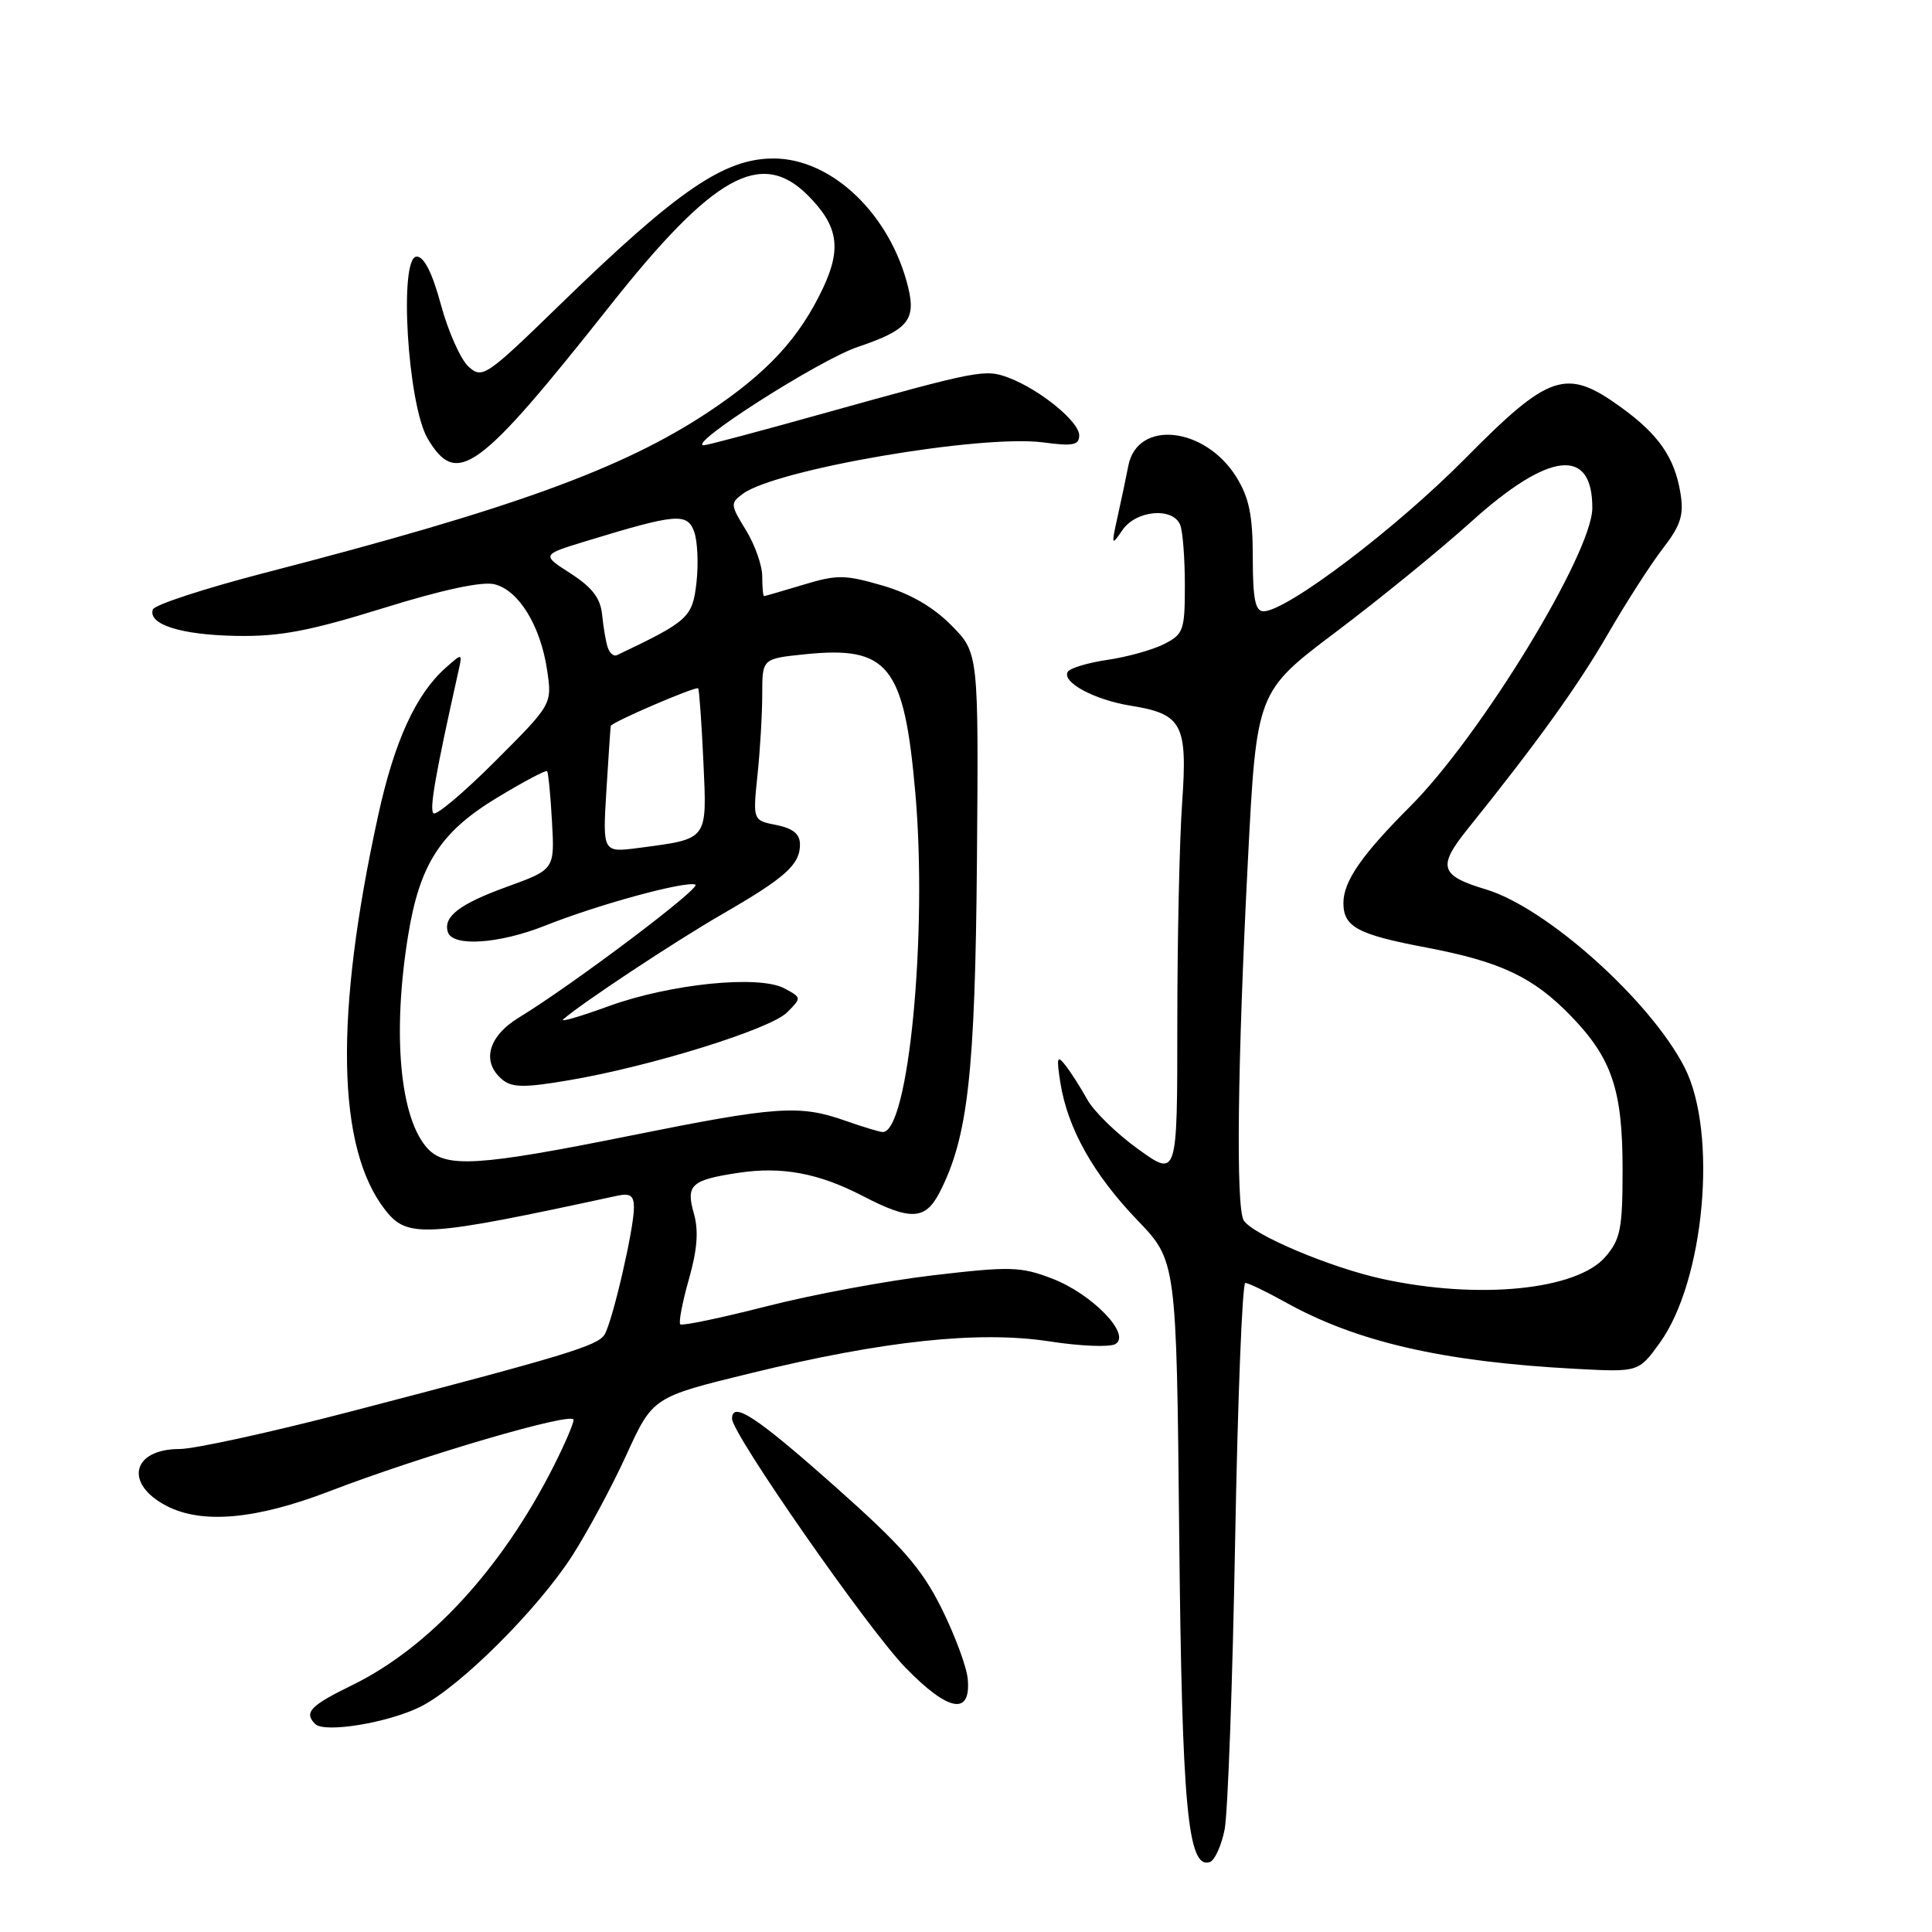 <?xml version="1.0" encoding="UTF-8" standalone="no"?>
<!DOCTYPE svg PUBLIC "-//W3C//DTD SVG 1.1//EN" "http://www.w3.org/Graphics/SVG/1.1/DTD/svg11.dtd" >
<svg xmlns="http://www.w3.org/2000/svg" xmlns:xlink="http://www.w3.org/1999/xlink" version="1.1" viewBox="0 0 256 256">
 <g >
 <path fill="currentColor"
d=" M 162.27 242.42 C 162.69 240.26 163.32 223.09 163.66 204.25 C 164.00 185.41 164.61 170.00 165.01 170.00 C 165.42 170.00 167.76 171.13 170.23 172.50 C 179.72 177.81 191.14 180.44 208.81 181.38 C 217.12 181.82 217.12 181.82 219.92 177.95 C 225.87 169.73 227.64 150.09 223.21 141.43 C 218.69 132.59 204.93 120.26 196.89 117.85 C 190.80 116.02 190.44 114.86 194.46 109.86 C 203.67 98.41 209.09 90.87 213.06 84.00 C 215.44 79.88 218.71 74.79 220.32 72.70 C 222.72 69.59 223.14 68.26 222.67 65.35 C 221.90 60.64 219.80 57.59 214.81 53.98 C 207.54 48.71 205.34 49.43 194.13 60.77 C 184.97 70.04 170.49 81.00 167.42 81.00 C 166.33 81.00 166.00 79.35 166.00 73.87 C 166.00 68.31 165.52 65.97 163.85 63.25 C 159.69 56.52 150.71 55.56 149.51 61.71 C 149.21 63.25 148.57 66.30 148.08 68.50 C 147.24 72.28 147.28 72.38 148.72 70.25 C 150.52 67.59 155.46 67.16 156.39 69.58 C 156.73 70.45 157.00 74.04 157.00 77.56 C 157.00 83.52 156.82 84.04 154.25 85.34 C 152.74 86.11 149.37 87.05 146.77 87.43 C 144.17 87.81 141.80 88.52 141.49 89.01 C 140.65 90.38 144.98 92.72 149.77 93.50 C 156.66 94.60 157.37 95.94 156.64 106.36 C 156.29 111.28 156.00 124.46 156.00 135.65 C 156.00 156.00 156.00 156.00 150.83 152.28 C 147.99 150.24 144.95 147.28 144.08 145.71 C 143.21 144.14 141.91 142.10 141.19 141.18 C 140.07 139.74 139.97 140.08 140.51 143.50 C 141.47 149.53 144.88 155.60 150.67 161.64 C 155.89 167.06 155.89 167.06 156.25 203.28 C 156.62 239.55 157.38 247.71 160.31 246.73 C 160.96 246.51 161.84 244.57 162.27 242.42 Z  M 55.79 226.11 C 61.03 223.44 71.21 213.29 75.80 206.18 C 77.83 203.02 81.08 196.99 83.00 192.78 C 86.50 185.12 86.50 185.12 99.50 181.95 C 117.12 177.64 129.77 176.30 139.12 177.75 C 143.12 178.37 147.02 178.53 147.78 178.10 C 149.97 176.88 144.73 171.45 139.39 169.41 C 135.25 167.82 133.82 167.79 123.67 168.98 C 117.53 169.70 107.57 171.55 101.54 173.10 C 95.51 174.64 90.38 175.71 90.14 175.48 C 89.90 175.24 90.42 172.55 91.28 169.51 C 92.40 165.57 92.59 163.07 91.94 160.79 C 90.86 157.01 91.58 156.35 97.81 155.41 C 103.59 154.53 108.46 155.44 114.31 158.47 C 120.64 161.76 122.60 161.67 124.48 158.04 C 128.26 150.73 129.21 142.26 129.45 114.00 C 129.67 86.50 129.67 86.50 126.04 82.84 C 123.63 80.40 120.56 78.64 116.91 77.58 C 111.96 76.14 110.90 76.13 106.45 77.48 C 103.73 78.30 101.39 78.98 101.25 78.99 C 101.11 79.00 101.00 77.82 101.00 76.37 C 101.00 74.92 100.02 72.16 98.83 70.23 C 96.77 66.89 96.75 66.66 98.45 65.42 C 102.87 62.18 130.06 57.54 138.23 58.62 C 142.18 59.15 143.00 58.98 143.00 57.68 C 143.00 55.87 137.83 51.65 133.70 50.07 C 130.52 48.87 129.84 49.00 108.75 54.88 C 100.64 57.15 93.68 59.00 93.27 59.00 C 90.85 59.00 108.55 47.69 113.66 45.97 C 120.23 43.76 121.38 42.42 120.36 38.17 C 118.04 28.48 110.26 21.00 102.50 21.00 C 95.95 21.00 89.81 25.20 74.24 40.33 C 64.38 49.92 63.91 50.23 62.08 48.58 C 61.04 47.63 59.40 43.96 58.44 40.43 C 57.30 36.20 56.20 34.00 55.22 34.00 C 52.82 34.00 54.00 53.61 56.67 58.12 C 60.53 64.62 63.36 62.56 80.81 40.53 C 94.51 23.23 100.84 19.69 107.03 25.87 C 111.05 29.90 111.54 32.86 109.07 38.14 C 105.93 44.80 101.71 49.37 93.90 54.57 C 82.53 62.12 67.92 67.42 35.06 75.91 C 27.12 77.97 20.45 80.15 20.25 80.76 C 19.59 82.74 23.97 84.13 31.31 84.26 C 37.06 84.36 40.95 83.63 50.75 80.59 C 58.66 78.13 63.90 77.01 65.53 77.42 C 68.74 78.22 71.61 82.90 72.49 88.76 C 73.17 93.31 73.17 93.31 65.62 100.86 C 61.47 105.01 57.79 108.12 57.43 107.76 C 56.88 107.22 57.71 102.53 60.73 89.00 C 61.29 86.50 61.29 86.50 59.04 88.50 C 55.11 91.99 52.26 98.22 50.12 108.00 C 44.29 134.59 44.61 152.15 51.07 160.36 C 54.01 164.10 56.30 163.96 81.75 158.45 C 83.52 158.07 84.00 158.41 84.00 160.03 C 84.00 162.85 81.14 175.18 80.10 176.85 C 79.18 178.33 74.85 179.64 46.44 187.04 C 35.96 189.77 25.78 192.00 23.81 192.00 C 17.48 192.00 16.42 196.61 22.07 199.54 C 26.79 201.98 33.92 201.34 43.65 197.60 C 55.97 192.87 76.00 187.01 76.00 188.13 C 76.00 188.65 74.81 191.41 73.36 194.28 C 66.50 207.85 56.89 218.29 46.69 223.28 C 41.10 226.01 40.25 226.90 41.75 228.43 C 42.98 229.69 51.56 228.26 55.79 226.11 Z  M 128.23 222.46 C 128.08 220.83 126.50 216.60 124.73 213.05 C 122.09 207.77 119.51 204.83 110.50 196.84 C 100.20 187.70 97.00 185.60 97.00 187.99 C 97.00 190.00 115.07 215.94 119.97 220.96 C 125.67 226.83 128.68 227.37 128.23 222.46 Z  M 183.21 169.47 C 176.35 167.99 166.02 163.63 164.80 161.71 C 163.75 160.05 163.97 140.90 165.35 114.08 C 166.50 91.67 166.50 91.67 177.00 83.75 C 182.78 79.40 190.88 72.80 195.00 69.08 C 205.28 59.82 211.02 59.19 210.99 67.32 C 210.96 73.32 196.18 97.54 186.84 106.87 C 180.44 113.28 178.02 116.77 178.01 119.63 C 178.00 122.82 179.87 123.83 189.03 125.56 C 198.89 127.44 203.19 129.48 208.20 134.67 C 213.59 140.25 215.00 144.44 215.00 154.91 C 215.00 162.81 214.73 164.21 212.72 166.54 C 208.93 170.94 195.92 172.24 183.21 169.47 Z  M 56.62 152.14 C 52.98 148.11 51.97 136.96 54.07 124.00 C 55.61 114.50 58.36 110.24 65.86 105.70 C 69.35 103.59 72.33 102.01 72.49 102.18 C 72.65 102.36 72.95 105.36 73.14 108.85 C 73.50 115.21 73.50 115.21 67.10 117.53 C 60.88 119.79 58.71 121.46 59.34 123.50 C 59.96 125.49 66.15 125.08 72.26 122.64 C 79.28 119.85 90.70 116.73 92.14 117.21 C 93.09 117.53 75.93 130.46 68.79 134.81 C 64.66 137.32 63.75 140.72 66.57 143.06 C 67.85 144.12 69.51 144.14 75.32 143.15 C 86.13 141.33 102.06 136.38 104.28 134.16 C 106.23 132.21 106.23 132.19 103.94 130.97 C 100.57 129.16 88.80 130.36 80.63 133.33 C 76.85 134.71 74.15 135.49 74.63 135.07 C 77.05 132.94 89.35 124.80 95.68 121.14 C 104.08 116.29 106.00 114.57 106.00 111.90 C 106.00 110.52 105.10 109.77 102.87 109.32 C 99.75 108.70 99.75 108.70 100.37 102.70 C 100.72 99.40 101.00 94.59 101.00 91.99 C 101.00 87.28 101.00 87.28 106.60 86.70 C 117.73 85.55 119.81 88.15 121.29 105.12 C 122.92 123.73 120.39 150.00 116.97 150.00 C 116.57 150.00 114.34 149.32 112.00 148.50 C 105.94 146.36 102.93 146.57 83.43 150.50 C 63.41 154.53 59.03 154.80 56.62 152.14 Z  M 80.35 104.74 C 80.63 100.21 80.89 96.36 80.93 96.19 C 81.04 95.70 92.22 90.89 92.51 91.21 C 92.65 91.37 92.96 95.71 93.20 100.85 C 93.68 111.44 93.92 111.12 84.67 112.35 C 79.85 112.98 79.85 112.98 80.35 104.74 Z  M 80.54 85.83 C 80.29 85.10 79.95 83.15 79.79 81.50 C 79.58 79.28 78.50 77.86 75.63 76.00 C 71.75 73.51 71.75 73.51 77.63 71.71 C 89.54 68.07 91.02 67.93 91.96 70.39 C 92.42 71.61 92.57 74.65 92.29 77.16 C 91.76 81.83 91.25 82.29 81.75 86.81 C 81.34 87.01 80.80 86.57 80.54 85.83 Z "/>
</g>
</svg>